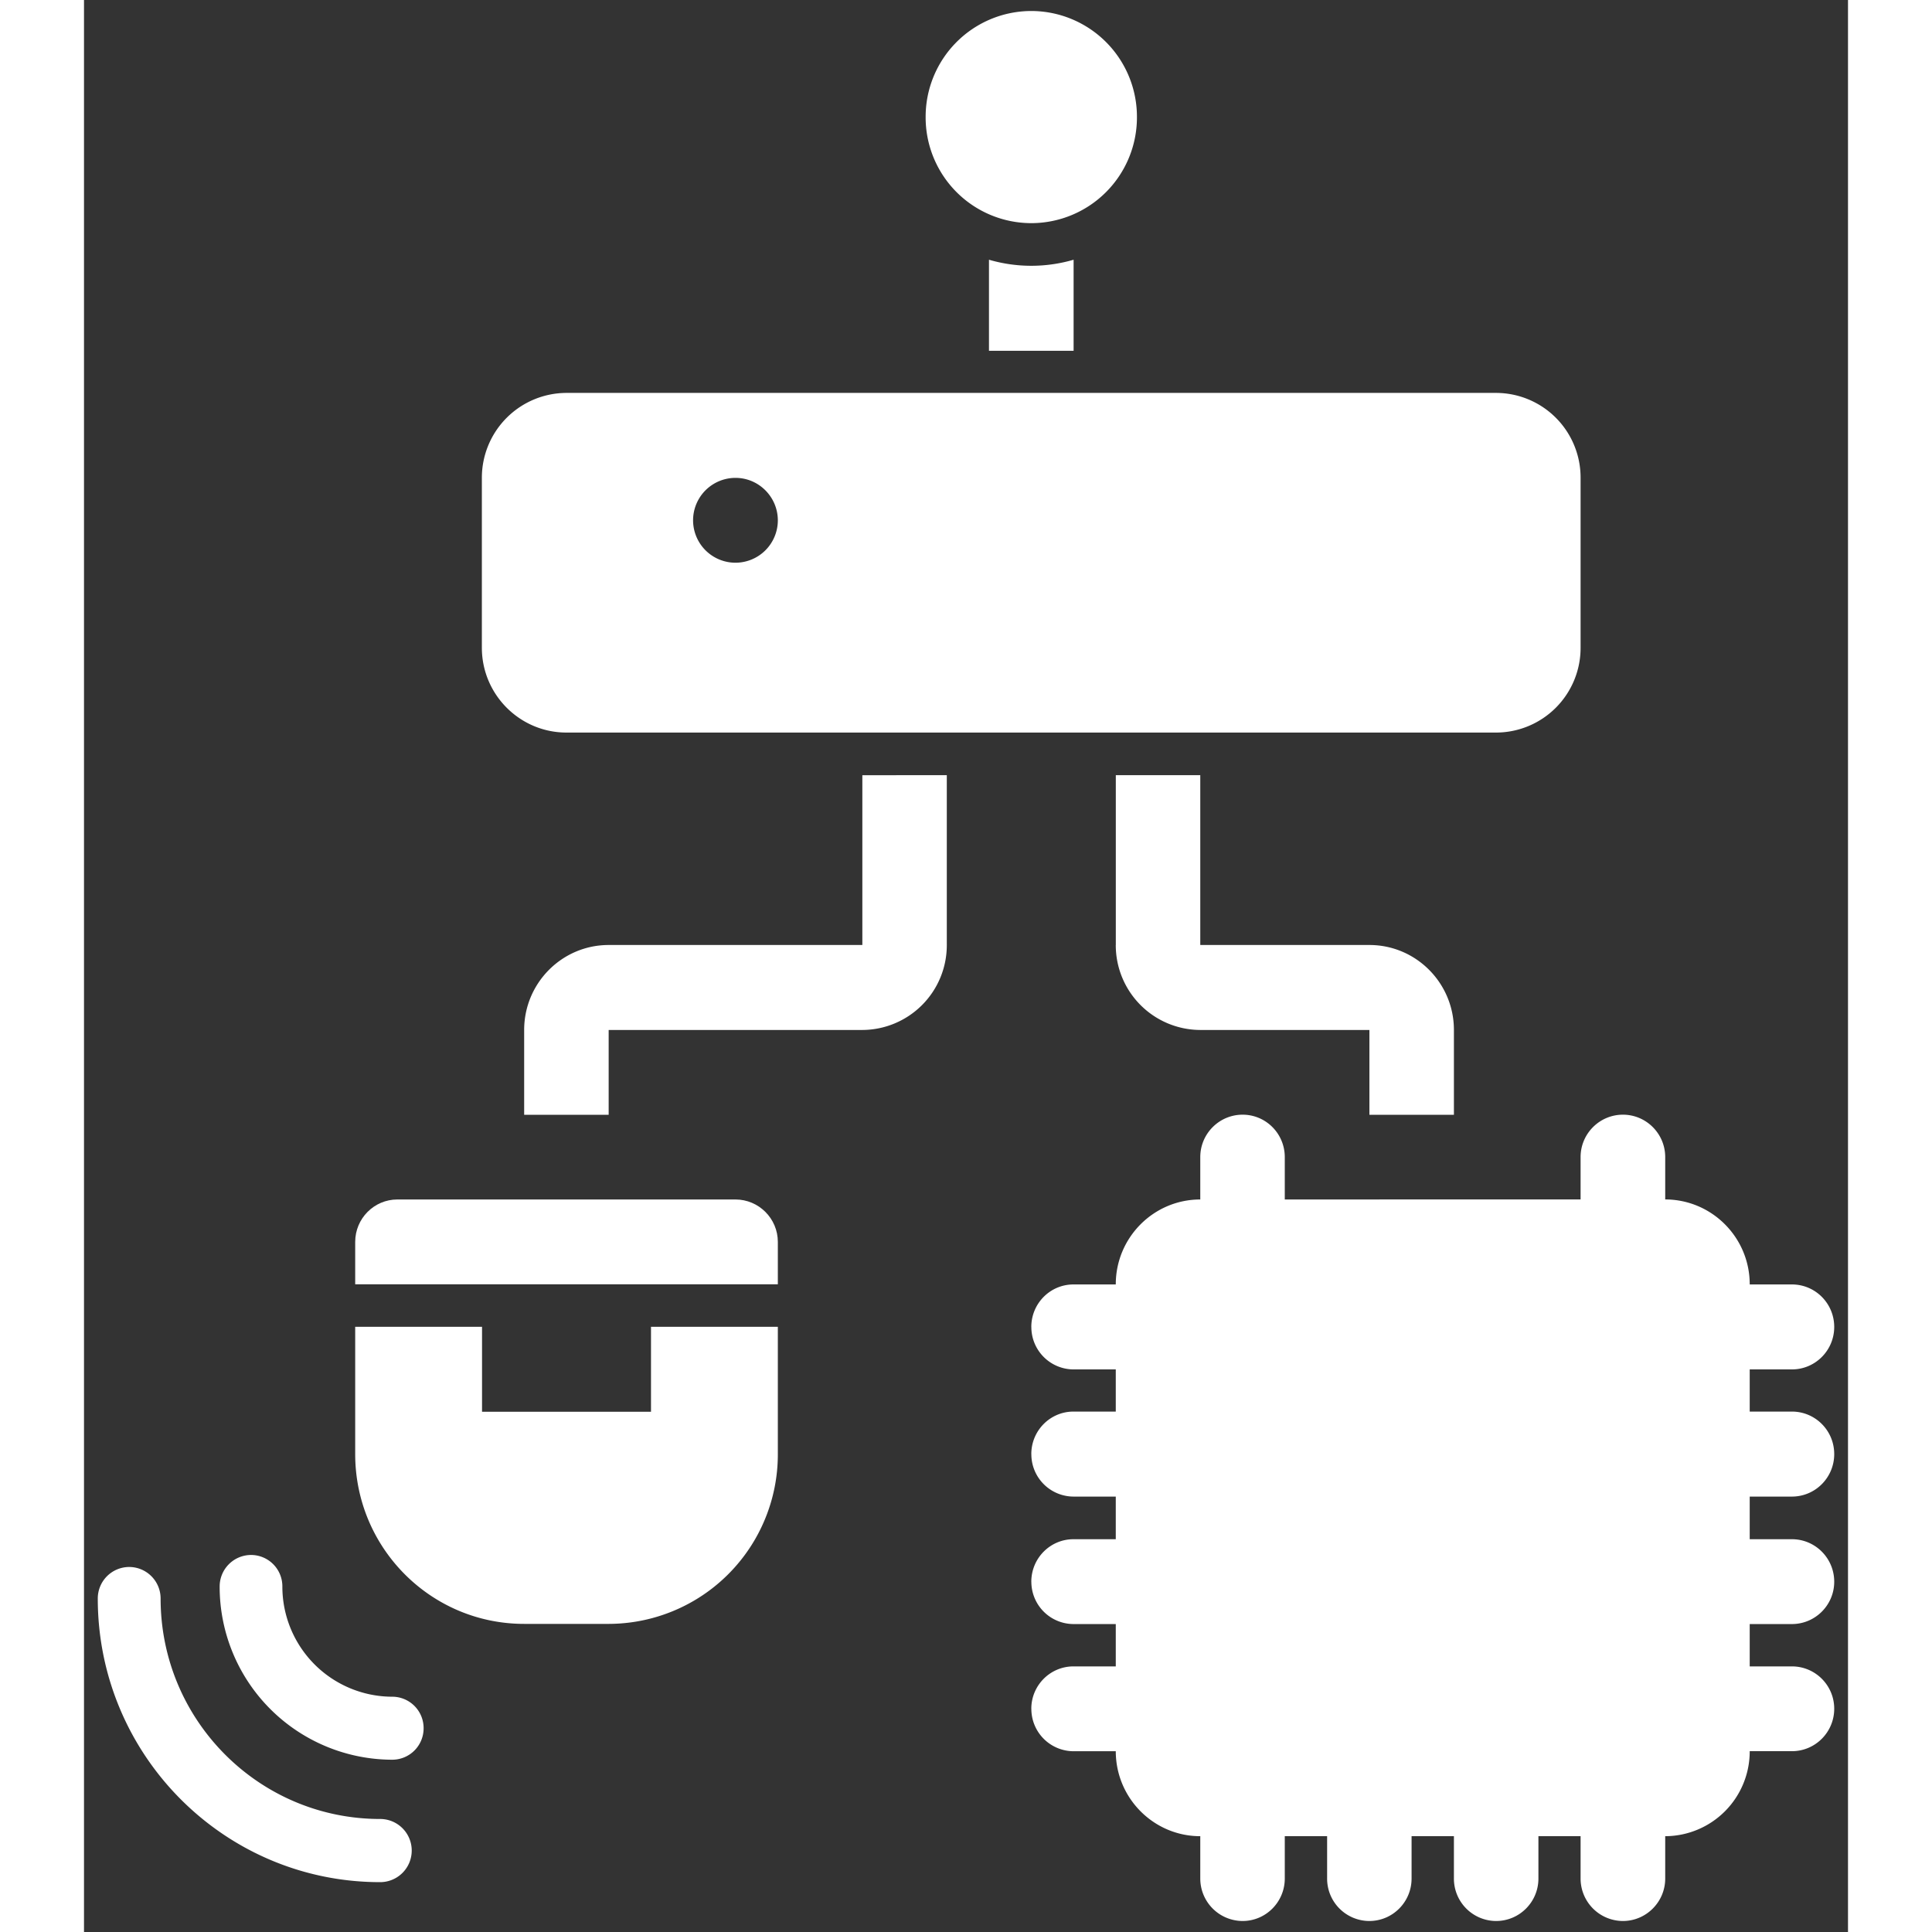 <svg xmlns="http://www.w3.org/2000/svg" viewBox="6 4 42 46" width="18" height="18">
  <rect x="6" y="4" width="42" height="46" fill="#333333" stroke="none"/>
  <style>.fill-white{fill:#ffffff;}</style>
  <path class="fill-white" d="M41.633 47.719c0-.559.453-1.012 1.008-1.012.554 0 1.007.453 1.007 1.012v1.008c0 .558-.453 1.011-1.007 1.011a1.011 1.011 0 0 1-1.008-1.011ZM38.617 47.719c0-.559.45-1.012 1.004-1.012.559 0 1.008.453 1.008 1.012v1.008c0 .558-.45 1.011-1.008 1.011a1.008 1.008 0 0 1-1.004-1.011ZM35.598 47.719c0-.559.449-1.012 1.004-1.012.558 0 1.007.453 1.007 1.012v1.008c0 .558-.449 1.011-1.007 1.011a1.008 1.008 0 0 1-1.004-1.011ZM32.578 47.719c0-.559.453-1.012 1.008-1.012.555 0 1.004.453 1.004 1.012v1.008c0 .558-.45 1.011-1.004 1.011a1.011 1.011 0 0 1-1.008-1.011ZM44.652 44.684a1.01 1.01 0 0 1 1.008-1.008h1.004c.559 0 1.008.453 1.008 1.008 0 .558-.45 1.011-1.008 1.011H45.66a1.011 1.011 0 0 1-1.008-1.011ZM28.555 44.684c0-.555.449-1.008 1.004-1.008h1.007a1.01 1.01 0 0 1 0 2.02H29.56a1.008 1.008 0 0 1-1.004-1.012Z"/>
  <path class="fill-white" d="M15.477 35.59h-3.02v3.031c0 2.234 1.8 4.043 4.023 4.043h2.012a4.035 4.035 0 0 0 4.028-4.043V35.59H19.5v2.023h-4.023ZM7.074 41.309a.75.75 0 0 0-.746.75c0 3.73 3.012 6.754 6.723 6.754a.751.751 0 0 0 0-1.504c-2.887 0-5.227-2.352-5.227-5.25a.75.75 0 0 0-.75-.75Z"/>
  <path class="fill-white" d="M9.977 41.023a.75.75 0 0 0-.747.75 4.118 4.118 0 0 0 4.11 4.125.747.747 0 0 0 .746-.75.747.747 0 0 0-.746-.75 2.622 2.622 0 0 1-2.617-2.625.747.747 0 0 0-.746-.75Z"/>
  <path class="fill-white" d="M44.652 41.66c0-.558.453-1.012 1.008-1.012h1.004c.559 0 1.008.454 1.008 1.012 0 .555-.45 1.008-1.008 1.008H45.66a1.01 1.01 0 0 1-1.008-1.008ZM28.555 41.66c0-.558.449-1.012 1.004-1.012h1.007a1.01 1.01 0 0 1 0 2.02H29.56a1.007 1.007 0 0 1-1.004-1.008ZM44.652 38.621c0-.559.453-1.012 1.008-1.012h1.004c.559 0 1.008.453 1.008 1.012 0 .559-.45 1.012-1.008 1.012H45.66a1.011 1.011 0 0 1-1.008-1.012ZM28.555 38.621c0-.559.449-1.012 1.004-1.012h1.007a1.011 1.011 0 0 1 0 2.024H29.56a1.008 1.008 0 0 1-1.004-1.012ZM44.652 35.594c0-.559.453-1.012 1.008-1.012h1.004c.559 0 1.008.453 1.008 1.012 0 .558-.45 1.011-1.008 1.011H45.66a1.011 1.011 0 0 1-1.008-1.011ZM28.555 35.594c0-.559.449-1.012 1.004-1.012h1.007a1.011 1.011 0 0 1 0 2.023H29.56a1.008 1.008 0 0 1-1.004-1.011Z"/>
  <path class="fill-white" d="M12.457 33.57c0-.558.45-1.011 1.004-1.011h8.05c.555 0 1.009.453 1.009 1.011v1.008H12.457Z"/>
  <path class="fill-white" d="M41.633 31.55c0-.558.453-1.01 1.008-1.01.554 0 1.007.452 1.007 1.01v1.009c0 .558-.453 1.011-1.007 1.011a1.011 1.011 0 0 1-1.008-1.011Z"/>
  <path class="fill-white" d="M27.547 10.184v2.168h2.015v-2.168a3.592 3.592 0 0 1-2.015 0Zm3.02 16.316v-4.043h2.011V26.5h4.027c1.11 0 2.012.906 2.012 2.023v2.02h-2.012v-2.02h-4.027a2.019 2.019 0 0 1-2.012-2.023Zm-4.024-4.043V26.5a2.019 2.019 0 0 1-2.012 2.023h-6.039v2.02H16.48v-2.02c0-1.117.903-2.023 2.012-2.023h6.04v-4.043Z"/>
  <path class="fill-white" d="M32.578 31.55c0-.558.453-1.01 1.008-1.01.555 0 1.004.452 1.004 1.01v1.009c0 .558-.45 1.011-1.004 1.011a1.011 1.011 0 0 1-1.008-1.011Z"/>
  <path class="fill-white" d="M32.578 32.559c-1.11 0-2.012.906-2.012 2.02v11.116c0 1.117.903 2.024 2.012 2.024h11.067a2.02 2.02 0 0 0 2.015-2.024V34.578c0-1.113-.902-2.02-2.015-2.02Zm1.008 2.02c-.559 0-1.008.452-1.008 1.01v9.099c0 .558.45 1.007 1.008 1.007h9.055c.554 0 1.004-.449 1.004-1.008V35.59c0-.559-.45-1.012-1.004-1.012Z"/>
  <path class="fill-white" d="M38.617 40.648h3.016v3.032h-3.016ZM34.59 40.648h3.02v3.032h-3.02ZM38.617 36.602h3.016v3.035h-3.016ZM34.59 36.602h3.02v3.035h-3.02Z"/>
  <path class="fill-white" d="M28.555 9.313a2.518 2.518 0 0 0 2.515-2.524 2.519 2.519 0 0 0-2.515-2.527 2.519 2.519 0 0 0-2.516 2.527 2.518 2.518 0 0 0 2.516 2.524Zm-11.067 4.042a2.02 2.02 0 0 0-2.015 2.024v4.043c0 1.113.902 2.02 2.015 2.02h22.133a2.016 2.016 0 0 0 2.012-2.02v-4.043a2.016 2.016 0 0 0-2.012-2.024Zm1.004 4.043a1.01 1.01 0 0 0 0-2.02c-.555 0-1.004.454-1.004 1.013 0 .554.45 1.007 1.004 1.007Zm4.028-1.007a1.01 1.01 0 0 1-1.008 1.007 1.01 1.01 0 0 1 0-2.02c.554 0 1.008.454 1.008 1.013Z"/>
</svg>
